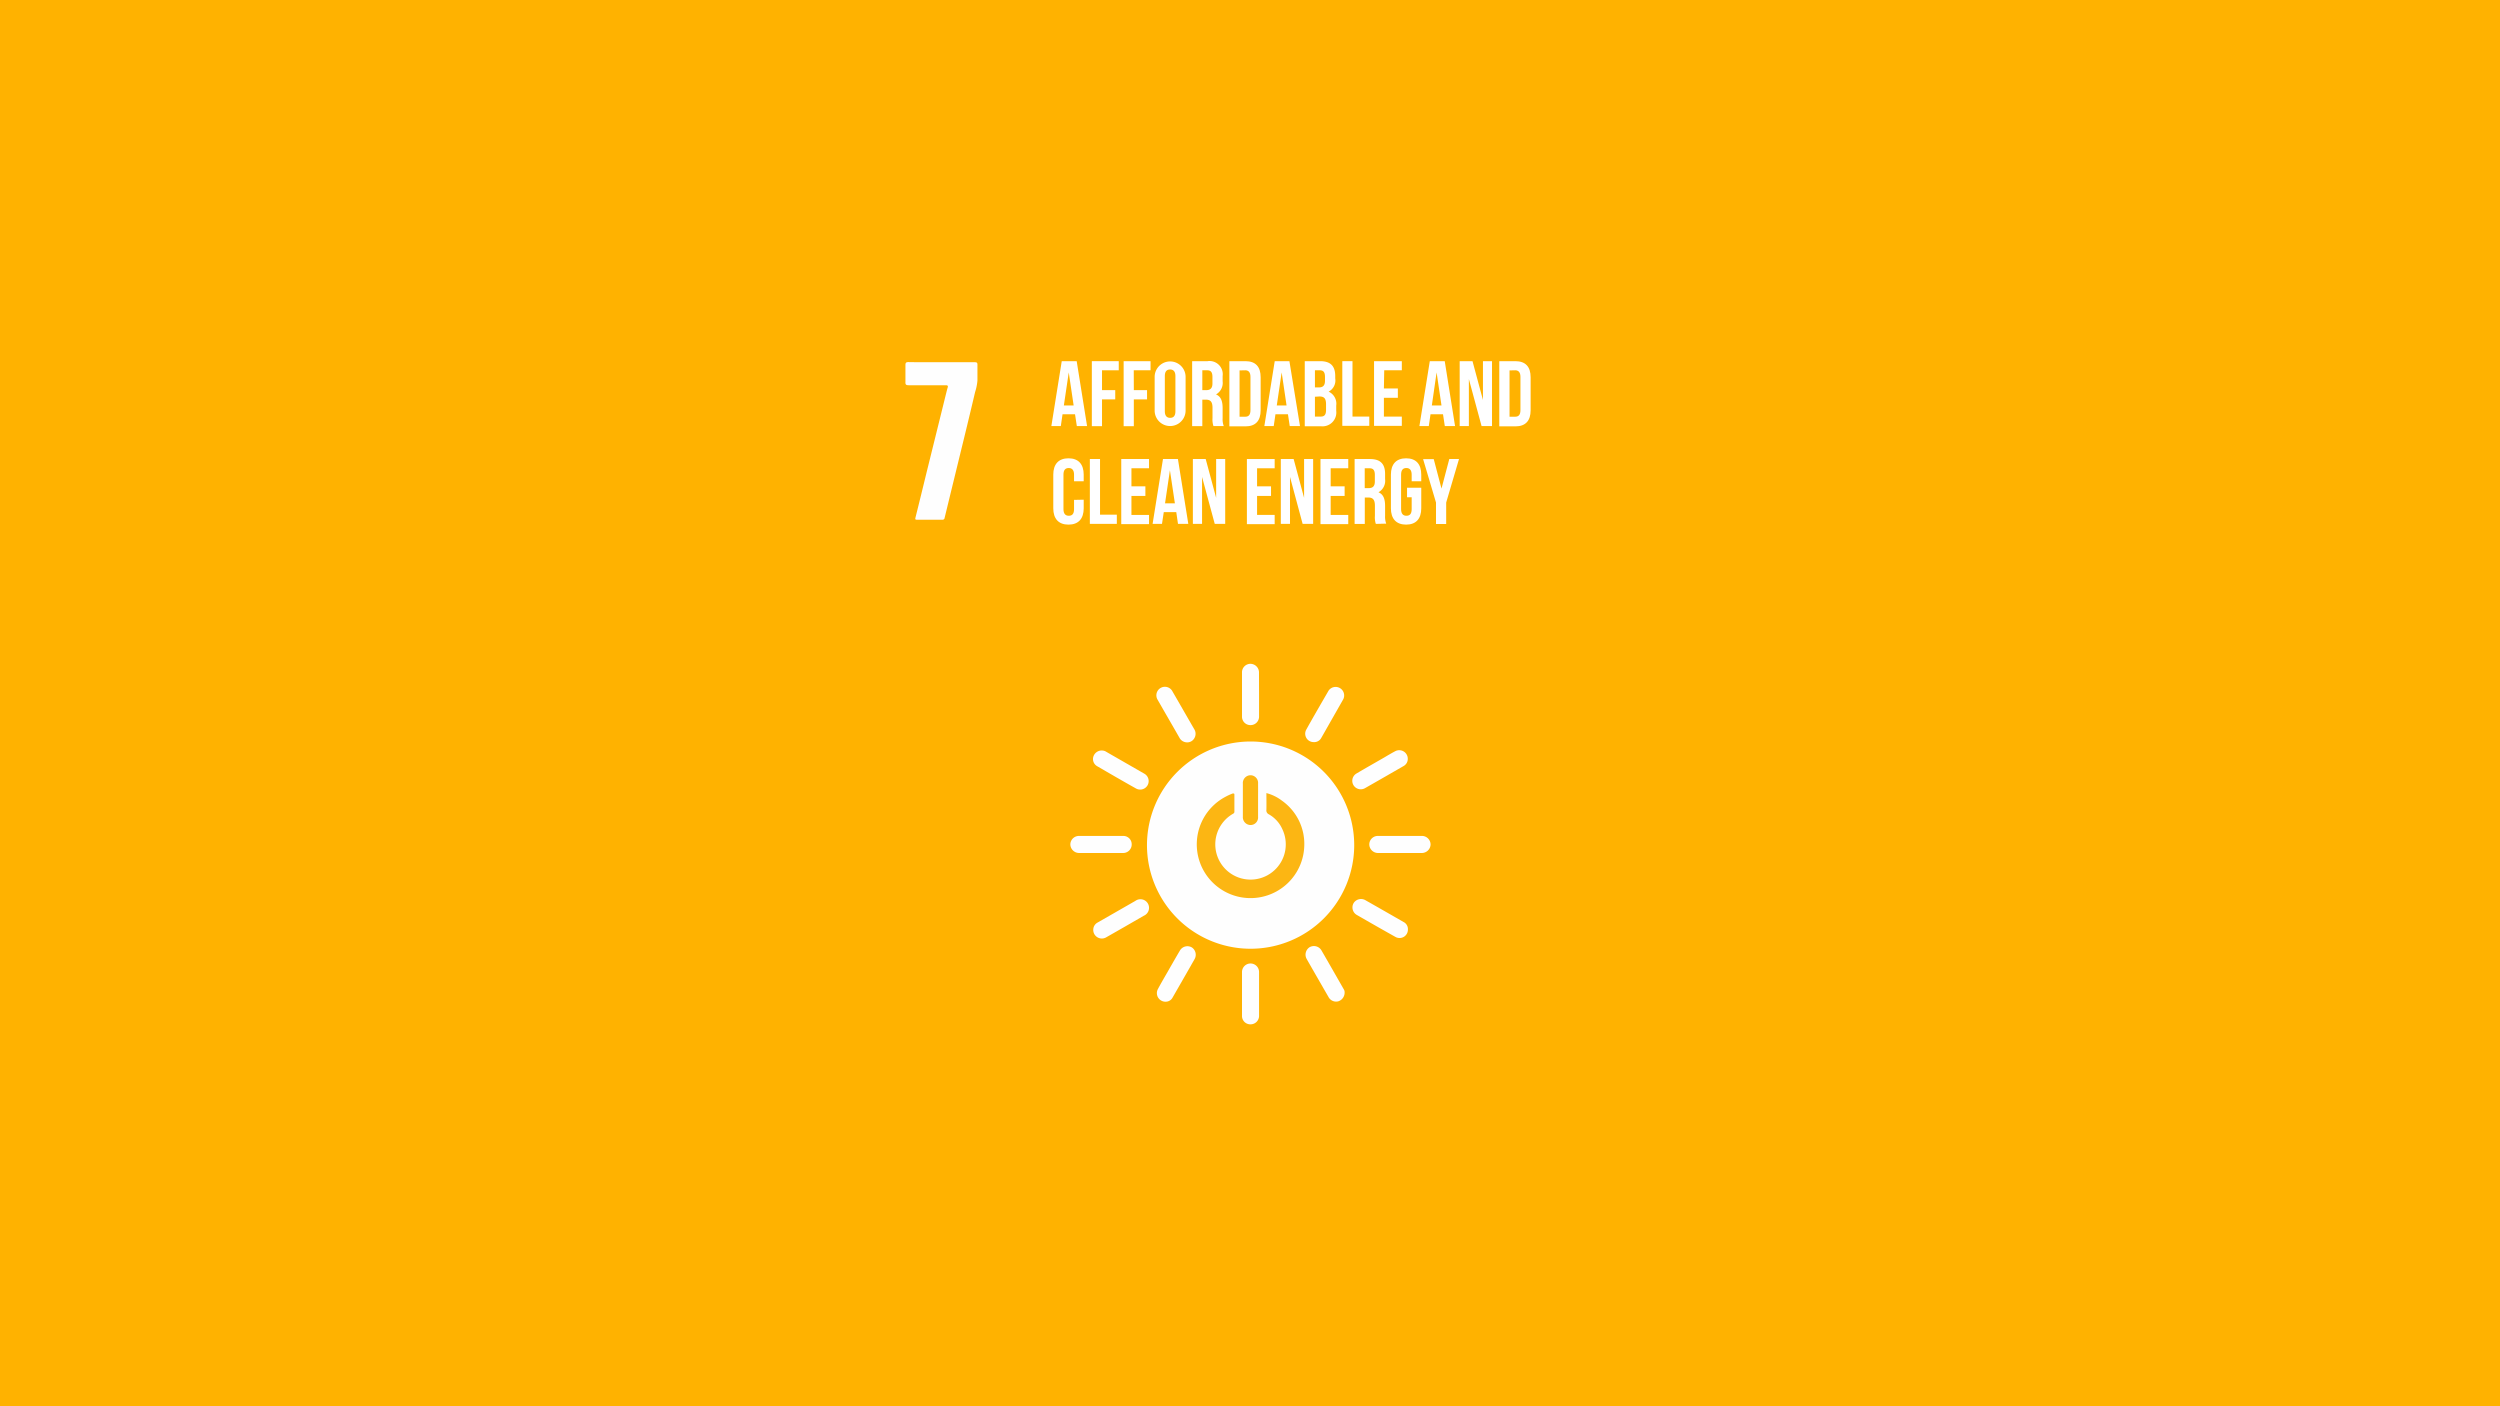 <svg xmlns="http://www.w3.org/2000/svg" viewBox="0 0 378.08 212.67"><defs><style>.cls-1{fill:#ffb200;}.cls-2{fill:#fefefe;}.cls-3{fill:#fcb613;}.cls-4{fill:#fff;}</style></defs><g id="Capa_2" data-name="Capa 2"><g id="Capa_1-2" data-name="Capa 1"><rect class="cls-1" width="378.08" height="212.67"/><path class="cls-2" d="M189.11,112.14a15.67,15.67,0,1,1-15.65,15.66A15.68,15.68,0,0,1,189.11,112.14Z"/><path class="cls-2" d="M142.36,54.78c1.69,0,3.38,0,5.06,0,.33,0,.41.1.4.41,0,.78,0,1.56,0,2.35a7.46,7.46,0,0,1-.35,1.74q-.79,3.36-1.61,6.72c-1,4.1-2,8.19-3,12.3a.32.32,0,0,1-.37.3q-1.91,0-3.81,0c-.28,0-.29-.09-.23-.33q.84-3.37,1.66-6.75l3-12.13c.07-.27.13-.53.21-.78s0-.35-.28-.35c-1.87,0-3.75,0-5.62,0-.4,0-.51-.1-.49-.49q0-1.28,0-2.55c0-.39.12-.46.47-.46C139,54.79,140.7,54.78,142.36,54.78Z"/><path class="cls-2" d="M203.35,150.08a1.39,1.39,0,0,1-.89,1.33,1.29,1.29,0,0,1-1.53-.6c-1.1-1.91-2.21-3.83-3.3-5.75a1.34,1.34,0,0,1,.42-1.81,1.32,1.32,0,0,1,1.82.52c1.13,1.95,2.24,3.9,3.36,5.86A.8.8,0,0,1,203.35,150.08Z"/><path class="cls-2" d="M211.75,129h-3.32a1.32,1.32,0,0,1-1.35-1.31,1.29,1.29,0,0,1,1.34-1.27H215a1.31,1.31,0,0,1,1.35,1.26A1.33,1.33,0,0,1,215,129Z"/><path class="cls-2" d="M166.52,129h-3.31a1.33,1.33,0,0,1-1.34-1.29,1.3,1.3,0,0,1,1.32-1.29c2.23,0,4.45,0,6.67,0a1.26,1.26,0,0,1,1.29,1.28,1.29,1.29,0,0,1-1.31,1.3Z"/><path class="cls-2" d="M176.3,151.49a1.3,1.3,0,0,1-1.22-1.85c.45-.86.95-1.7,1.43-2.54.64-1.12,1.28-2.25,1.94-3.36a1.31,1.31,0,0,1,1.79-.46,1.33,1.33,0,0,1,.43,1.75c-1.1,1.94-2.22,3.88-3.33,5.82A1.18,1.18,0,0,1,176.3,151.49Z"/><path class="cls-2" d="M179.51,112.27a1.3,1.3,0,0,1-1.1-.63c-1.1-1.93-2.22-3.85-3.32-5.78a1.29,1.29,0,1,1,2.24-1.27c1.11,1.91,2.2,3.83,3.31,5.74a1.3,1.3,0,0,1-.06,1.38A1.22,1.22,0,0,1,179.51,112.27Z"/><path class="cls-2" d="M165.34,140.52a1.23,1.23,0,0,1,.65-1l5.72-3.28a1.3,1.3,0,1,1,1.27,2.25c-1.92,1.11-3.83,2.21-5.75,3.3A1.3,1.3,0,0,1,165.34,140.52Z"/><path class="cls-2" d="M190.41,105v3.32a1.28,1.28,0,0,1-1.27,1.34,1.27,1.27,0,0,1-1.31-1.3q0-3.33,0-6.64a1.28,1.28,0,0,1,1.28-1.33,1.31,1.31,0,0,1,1.29,1.37Z"/><path class="cls-2" d="M166.65,113.5a1.25,1.25,0,0,1,.69.22l5.71,3.28a1.28,1.28,0,0,1-1.24,2.25c-2-1.12-3.93-2.24-5.89-3.38a1.24,1.24,0,0,1-.56-1.47A1.32,1.32,0,0,1,166.65,113.5Z"/><path class="cls-2" d="M190.41,150.32v3.24a1.28,1.28,0,0,1-1.25,1.35,1.26,1.26,0,0,1-1.33-1.32V147a1.29,1.29,0,1,1,2.58,0Z"/><path class="cls-2" d="M198.66,112.23a1.27,1.27,0,0,1-1.12-1.87c1.11-2,2.24-3.93,3.37-5.89a1.29,1.29,0,0,1,2.24,1.27l-3.34,5.87A1.2,1.2,0,0,1,198.66,112.23Z"/><path class="cls-2" d="M212.92,140.59a1.26,1.26,0,0,1-1.87,1.11q-2.91-1.63-5.8-3.3a1.31,1.31,0,0,1-.53-1.84,1.33,1.33,0,0,1,1.81-.4c1.93,1.09,3.84,2.19,5.76,3.29A1.2,1.2,0,0,1,212.92,140.59Z"/><path class="cls-2" d="M212.9,114.72a1.23,1.23,0,0,1-.65,1.14c-1.93,1.11-3.87,2.23-5.81,3.33a1.28,1.28,0,0,1-1.3-2.21c1.36-.8,2.73-1.58,4.09-2.36.58-.34,1.16-.69,1.75-1A1.29,1.29,0,0,1,212.9,114.72Z"/><path class="cls-3" d="M191.52,119.94a6.55,6.55,0,0,1,2.34,1.14,8,8,0,0,1,3.39,6.78,8.13,8.13,0,1,1-11.88-7.38,7.8,7.8,0,0,1,1.06-.48c.17,0,.25,0,.25.17,0,.86,0,1.73,0,2.59,0,.22-.15.27-.28.35a5.33,5.33,0,1,0,7.56,2.35,4.84,4.84,0,0,0-2.07-2.31.64.64,0,0,1-.37-.67C191.54,121.65,191.52,120.81,191.52,119.94Z"/><path class="cls-3" d="M190.26,121c0,.84,0,1.69,0,2.54a1.14,1.14,0,0,1-1.15,1.23,1.18,1.18,0,0,1-1.15-1.25v-5a1.18,1.18,0,0,1,1.17-1.28,1.16,1.16,0,0,1,1.13,1.26C190.27,119.35,190.26,120.18,190.26,121Z"/><path class="cls-4" d="M164.4,64.43h-1.55l-.27-1.78h-1.89l-.26,1.78H159l1.57-9.81h2.26Zm-3.51-3.11h1.48l-.74-5Z"/><path class="cls-4" d="M166.66,59h2v1.4h-2v4.05h-1.54V54.62h4.07V56h-2.53Z"/><path class="cls-4" d="M171.47,59h2v1.4h-2v4.05h-1.54V54.62H174V56h-2.54Z"/><path class="cls-4" d="M174.62,57a2.34,2.34,0,1,1,4.68,0v5.09a2.34,2.34,0,1,1-4.68,0Zm1.54,5.19c0,.7.31,1,.8,1s.8-.27.8-1V56.88c0-.7-.31-1-.8-1s-.8.27-.8,1Z"/><path class="cls-4" d="M183.51,64.43a3.12,3.12,0,0,1-.14-1.21V61.68c0-.91-.3-1.24-1-1.24h-.54v4h-1.54V54.62h2.33a2,2,0,0,1,2.28,2.26v.77a2,2,0,0,1-1,2c.77.32,1,1.06,1,2.08v1.52a3,3,0,0,0,.17,1.19ZM181.83,56v3h.6c.58,0,.93-.26.93-1V57c0-.7-.24-1-.78-1Z"/><path class="cls-4" d="M185.92,54.62h2.44c1.54,0,2.29.86,2.29,2.43v5c0,1.57-.75,2.43-2.29,2.43h-2.44Zm1.54,1.4v7h.87c.49,0,.78-.26.78-1V57c0-.7-.29-1-.78-1Z"/><path class="cls-4" d="M196.6,64.43h-1.55l-.27-1.78h-1.89l-.26,1.78h-1.42l1.57-9.81H195Zm-3.51-3.11h1.48l-.74-5Z"/><path class="cls-4" d="M201.93,56.88v.35a1.91,1.91,0,0,1-1,2,2,2,0,0,1,1.15,2.1v.8a2.09,2.09,0,0,1-2.34,2.33h-2.42V54.62h2.32C201.24,54.62,201.93,55.37,201.93,56.88ZM198.86,56v2.59h.6c.57,0,.92-.25.92-1V57c0-.7-.23-1-.78-1Zm0,4v3h.88c.52,0,.8-.24.8-1v-.85c0-.91-.3-1.19-1-1.19Z"/><path class="cls-4" d="M203,54.62h1.54V63h2.54v1.4H203Z"/><path class="cls-4" d="M209.29,58.75h2.11v1.41h-2.11V63H212v1.4h-4.2V54.62H212V56h-2.66Z"/><path class="cls-4" d="M220.05,64.43H218.5l-.27-1.78h-1.89l-.26,1.78h-1.42l1.57-9.81h2.26Zm-3.51-3.11H218l-.74-5Z"/><path class="cls-4" d="M222.14,57.33v7.1h-1.39V54.62h1.94l1.58,5.87V54.62h1.37v9.81h-1.58Z"/><path class="cls-4" d="M226.74,54.62h2.44c1.54,0,2.3.86,2.3,2.43v5c0,1.57-.76,2.43-2.3,2.43h-2.44Zm1.55,1.4v7h.86c.49,0,.79-.26.79-1V57c0-.7-.3-1-.79-1Z"/><path class="cls-4" d="M163.89,75.57v1.3c0,1.57-.79,2.47-2.3,2.47s-2.3-.9-2.3-2.47V71.78c0-1.57.79-2.47,2.3-2.47s2.3.9,2.3,2.47v1h-1.46v-1c0-.7-.31-1-.8-1s-.8.27-.8,1V77c0,.7.31,1,.8,1s.8-.25.8-1v-1.4Z"/><path class="cls-4" d="M164.82,69.42h1.54v8.41h2.54v1.4h-4.08Z"/><path class="cls-4" d="M171.11,73.55h2.11V75h-2.11v2.87h2.66v1.4h-4.2V69.42h4.2v1.4h-2.66Z"/><path class="cls-4" d="M179.71,79.23h-1.56l-.26-1.78H176l-.27,1.78h-1.42l1.57-9.81h2.26Zm-3.52-3.11h1.49l-.75-5Z"/><path class="cls-4" d="M181.79,72.13v7.1H180.4V69.42h1.94l1.58,5.87V69.42h1.37v9.81h-1.58Z"/><path class="cls-4" d="M190.11,73.55h2.11V75h-2.11v2.87h2.66v1.4h-4.2V69.42h4.2v1.4h-2.66Z"/><path class="cls-4" d="M195.09,72.13v7.1H193.7V69.42h1.94l1.58,5.87V69.42h1.37v9.81H197Z"/><path class="cls-4" d="M201.24,73.55h2.11V75h-2.11v2.87h2.66v1.4h-4.2V69.42h4.2v1.4h-2.66Z"/><path class="cls-4" d="M208.07,79.23a3.12,3.12,0,0,1-.14-1.21V76.48c0-.91-.31-1.24-1-1.24h-.53v4h-1.54V69.42h2.32c1.6,0,2.29.75,2.29,2.26v.77a2,2,0,0,1-1,2c.77.32,1,1.06,1,2.08V78a3,3,0,0,0,.17,1.19Zm-1.68-8.41v3h.6c.58,0,.93-.26.93-1v-1c0-.7-.24-1-.79-1Z"/><path class="cls-4" d="M212.79,73.76h2.15v3.11c0,1.57-.78,2.47-2.29,2.47s-2.3-.9-2.3-2.47V71.78c0-1.57.79-2.47,2.3-2.47s2.29.9,2.29,2.47v1h-1.45v-1c0-.7-.31-1-.8-1s-.8.27-.8,1V77c0,.7.31,1,.8,1s.8-.25.8-1v-1.8h-.7Z"/><path class="cls-4" d="M217.17,76l-1.95-6.56h1.61L218,73.89l1.18-4.47h1.47L218.71,76v3.25h-1.54Z"/></g></g></svg>